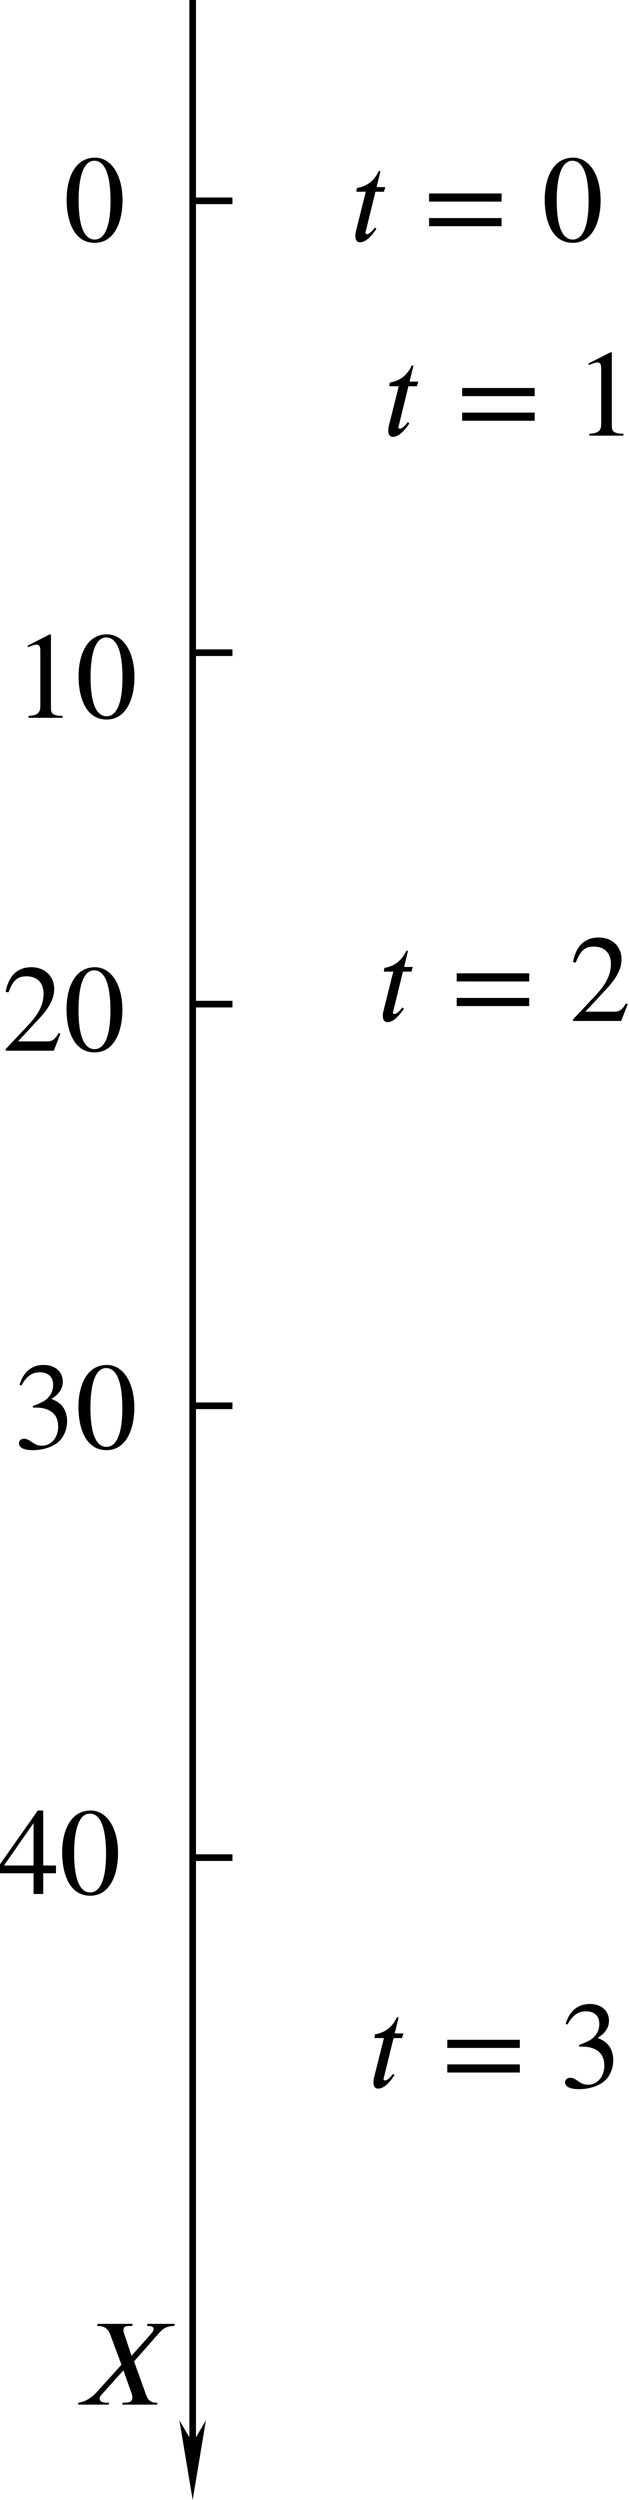 <?xml version="1.0" encoding="UTF-8" standalone="no"?>
<svg
   version="1.1"
   id="svg1315"
   width="47.415"
   height="188.197"
   viewBox="0 0 47.415 188.197"
   xmlns="http://www.w3.org/2000/svg"
   xmlns:svg="http://www.w3.org/2000/svg"
   xmlns:rdf="http://www.w3.org/1999/02/22-rdf-syntax-ns#"
   xmlns:cc="http://creativecommons.org/ns#"
   xmlns:dc="http://purl.org/dc/elements/1.1/">
  <defs
     id="defs1319">
    <marker
       markerWidth="12"
       markerHeight="4"
       refX="6"
       refY="2"
       orient="auto"
       id="marker2649">
      <path
         style="fill:#000000;stroke-width:0px"
         d="M 0,0 12,2 0,4 3.429,2 0,0"
         id="path2434" />
    </marker>
  </defs>
  <g
     id="g1323"
     transform="translate(-15.713,-343.937)">
    <path
       style="fill:none;stroke:#000000;stroke-width:0.5;stroke-linecap:butt;stroke-linejoin:miter;stroke-miterlimit:4;stroke-dasharray:none;stroke-opacity:1;marker-end:url(#marker2649)"
       d="M 30.236,343.937 V 529.134"
       id="path1890" />
    <path
       style="fill:none;stroke:#000000;stroke-width:0.5;stroke-linecap:butt;stroke-linejoin:miter;stroke-miterlimit:4;stroke-dasharray:none;stroke-opacity:1"
       d="m 30.236,359.055 h 3"
       id="path1932" />
    <path
       style="fill:none;stroke:#000000;stroke-width:0.5;stroke-linecap:butt;stroke-linejoin:miter;stroke-miterlimit:4;stroke-dasharray:none;stroke-opacity:1"
       d="m 30.236,393.071 h 3"
       id="path1932-8" />
    <path
       style="fill:none;stroke:#000000;stroke-width:0.5;stroke-linecap:butt;stroke-linejoin:miter;stroke-miterlimit:4;stroke-dasharray:none;stroke-opacity:1"
       d="m 30.236,419.528 h 3"
       id="path1932-7" />
    <path
       style="fill:none;stroke:#000000;stroke-width:0.5;stroke-linecap:butt;stroke-linejoin:miter;stroke-miterlimit:4;stroke-dasharray:none;stroke-opacity:1"
       d="m 30.236,449.764 h 3"
       id="path1932-6" />
    <path
       style="fill:none;stroke:#000000;stroke-width:0.5;stroke-linecap:butt;stroke-linejoin:miter;stroke-miterlimit:4;stroke-dasharray:none;stroke-opacity:1"
       d="m 30.236,483.78 h 3"
       id="path1932-0" />
    <g
       style="fill:#000000;fill-opacity:1"
       id="id-9a8f094f-cac1-4e25-971f-3f92e3f11345"
       transform="matrix(0.933,0,0,0.933,-118.231,236.352)">
      <g
         transform="translate(148.712,134.765)"
         id="g3563">
        <path
           style="stroke:none;stroke-width:0"
           d="m 3.781,-3.234 c 0,1.969 -0.438,3.109 -1.281,3.109 -0.859,0 -1.297,-1.125 -1.297,-3.156 0,-2.016 0.438,-3.203 1.266,-3.203 0.875,0 1.312,1.172 1.312,3.25 z M 4.75,-3.297 c 0,-2.031 -0.906,-3.438 -2.219,-3.438 -1.609,0 -2.297,1.625 -2.297,3.391 0,1.625 0.547,3.484 2.266,3.484 1.609,0 2.25,-1.719 2.25,-3.438 z m 0,0"
           id="id-bbd581a4-196b-41fd-aa99-17aea2f5f6c7" />
      </g>
    </g>
    <g
       style="fill:#000000;fill-opacity:1"
       id="id-8ed88c11-e389-43fe-b6ad-57b1affe6b8a"
       transform="matrix(0.933,0,0,0.933,-129.721,272.238)">
      <g
         transform="translate(157.011,134.765)"
         id="g3567">
        <path
           style="stroke:none;stroke-width:0"
           d="m 3.922,0 v -0.156 c -0.734,0 -0.938,-0.172 -0.938,-0.594 v -5.953 l -0.094,-0.031 -1.781,0.906 V -5.688 L 1.375,-5.797 c 0.188,-0.062 0.344,-0.109 0.453,-0.109 0.203,0 0.297,0.141 0.297,0.484 v 4.469 c 0,0.547 -0.219,0.766 -0.953,0.797 V 0 Z m 0,0"
           id="id-8416dc97-bf13-4405-a304-4f922b4df4c6" />
      </g>
      <g
         transform="translate(161.992,134.765)"
         id="g3570">
        <path
           style="stroke:none;stroke-width:0"
           d="m 3.781,-3.234 c 0,1.969 -0.438,3.109 -1.281,3.109 -0.859,0 -1.297,-1.125 -1.297,-3.156 0,-2.016 0.438,-3.203 1.266,-3.203 0.875,0 1.312,1.172 1.312,3.25 z M 4.75,-3.297 c 0,-2.031 -0.906,-3.438 -2.219,-3.438 -1.609,0 -2.297,1.625 -2.297,3.391 0,1.625 0.547,3.484 2.266,3.484 1.609,0 2.25,-1.719 2.25,-3.438 z m 0,0"
           id="id-d25cc83d-3528-4232-89f4-2a4b1e294ca0" />
      </g>
    </g>
    <g
       style="fill:#000000;fill-opacity:1"
       id="id-6034a860-d2fc-472b-a990-ac5820612a5b"
       transform="matrix(0.933,0,0,0.933,-143.02,297.297)">
      <g
         transform="translate(170.291,134.765)"
         id="g3574">
        <path
           style="stroke:none;stroke-width:0"
           d="m 4.719,-1.359 -0.141,-0.062 C 4.25,-0.875 4.047,-0.75 3.625,-0.75 H 1.297 L 2.938,-2.516 c 0.891,-0.938 1.281,-1.688 1.281,-2.469 0,-0.984 -0.719,-1.75 -1.844,-1.75 -1.234,0 -1.859,0.812 -2.078,1.984 l 0.219,0.047 C 0.906,-5.688 1.25,-6 1.969,-6 2.828,-6 3.359,-5.5 3.359,-4.594 3.359,-3.75 3,-2.984 2.062,-2 L 0.297,-0.125 V 0 H 4.188 Z m 0,0"
           id="id-910e8bdf-6ee8-4714-bf0b-afe8091b5287" />
      </g>
      <g
         transform="translate(175.272,134.765)"
         id="g3577">
        <path
           style="stroke:none;stroke-width:0"
           d="m 3.781,-3.234 c 0,1.969 -0.438,3.109 -1.281,3.109 -0.859,0 -1.297,-1.125 -1.297,-3.156 0,-2.016 0.438,-3.203 1.266,-3.203 0.875,0 1.312,1.172 1.312,3.25 z M 4.75,-3.297 c 0,-2.031 -0.906,-3.438 -2.219,-3.438 -1.609,0 -2.297,1.625 -2.297,3.391 0,1.625 0.547,3.484 2.266,3.484 1.609,0 2.25,-1.719 2.25,-3.438 z m 0,0"
           id="id-e4d661cd-ebc2-4a77-9123-0b70fff871eb" />
      </g>
    </g>
    <g
       style="fill:#000000;fill-opacity:1"
       id="id-86c517b9-6ef4-4268-acc9-117a2c0c893b"
       transform="matrix(0.933,0,0,0.933,-154.511,327.238)">
      <g
         transform="translate(183.571,134.765)"
         id="g3581">
        <path
           style="stroke:none;stroke-width:0"
           d="m 0.609,-5.078 c 0.406,-0.75 0.859,-1.062 1.484,-1.062 0.656,0 1.078,0.344 1.078,1.016 0,0.609 -0.328,1.062 -0.812,1.344 C 2.156,-3.672 1.906,-3.562 1.531,-3.422 v 0.125 c 0.562,0 0.797,0.031 1.016,0.109 0.688,0.203 1.031,0.688 1.031,1.438 0,0.859 -0.562,1.531 -1.297,1.531 -0.281,0 -0.484,-0.047 -0.859,-0.312 -0.281,-0.203 -0.438,-0.25 -0.609,-0.25 -0.219,0 -0.406,0.141 -0.406,0.359 0,0.359 0.391,0.562 1.125,0.562 0.875,0 1.828,-0.297 2.312,-0.922 0.281,-0.391 0.453,-0.875 0.453,-1.406 0,-0.516 -0.156,-0.969 -0.438,-1.281 C 3.656,-3.688 3.469,-3.812 3.031,-4 c 0.672,-0.391 0.922,-0.891 0.922,-1.375 0,-0.812 -0.625,-1.359 -1.547,-1.359 -1.047,0 -1.672,0.656 -1.953,1.609 z m 0,0"
           id="id-5d8d5653-c5a8-441d-951c-bcc1c5c53888" />
      </g>
      <g
         transform="translate(188.552,134.765)"
         id="g3584">
        <path
           style="stroke:none;stroke-width:0"
           d="m 3.781,-3.234 c 0,1.969 -0.438,3.109 -1.281,3.109 -0.859,0 -1.297,-1.125 -1.297,-3.156 0,-2.016 0.438,-3.203 1.266,-3.203 0.875,0 1.312,1.172 1.312,3.25 z M 4.75,-3.297 c 0,-2.031 -0.906,-3.438 -2.219,-3.438 -1.609,0 -2.297,1.625 -2.297,3.391 0,1.625 0.547,3.484 2.266,3.484 1.609,0 2.25,-1.719 2.25,-3.438 z m 0,0"
           id="id-b2a2d002-514c-4375-a4ec-08d4a5e39e45" />
      </g>
    </g>
    <g
       style="fill:#000000;fill-opacity:1"
       id="id-c1371d24-1869-4e8c-bd53-e55973e95e40"
       transform="matrix(0.933,0,0,0.933,-168.131,360.78)">
      <g
         transform="translate(196.851,134.765)"
         id="g3588">
        <path
           style="stroke:none;stroke-width:0"
           d="M 2.906,-2.297 H 0.516 L 2.906,-5.719 Z m 1.812,0.625 v -0.625 H 3.688 v -4.438 H 3.25 l -3.125,4.438 v 0.625 H 2.906 V 0 H 3.688 v -1.672 z m 0,0"
           id="id-83113885-0aa9-4efd-80a5-f12beaf3b885" />
      </g>
      <g
         transform="translate(201.833,134.765)"
         id="g3591">
        <path
           style="stroke:none;stroke-width:0"
           d="m 3.781,-3.234 c 0,1.969 -0.438,3.109 -1.281,3.109 -0.859,0 -1.297,-1.125 -1.297,-3.156 0,-2.016 0.438,-3.203 1.266,-3.203 0.875,0 1.312,1.172 1.312,3.25 z M 4.75,-3.297 c 0,-2.031 -0.906,-3.438 -2.219,-3.438 -1.609,0 -2.297,1.625 -2.297,3.391 0,1.625 0.547,3.484 2.266,3.484 1.609,0 2.25,-1.719 2.25,-3.438 z m 0,0"
           id="id-b779b334-fd90-4655-96f9-4a8dc5b1733c" />
      </g>
    </g>
    <g
       style="fill:#000000;fill-opacity:1"
       id="id-39d940da-c45c-42cc-94ea-6d42406412a0"
       transform="matrix(0.933,0,0,0.933,-174.695,399.22)">
      <g
         transform="translate(210.131,134.765)"
         id="g3595">
        <path
           style="stroke:none;stroke-width:0"
           d="M 8.078,-6.516 H 5.859 L 5.828,-6.344 H 5.906 c 0.328,0 0.438,0.078 0.453,0.234 0,0.109 -0.062,0.234 -0.156,0.344 l -1.625,1.828 -0.594,-1.781 C 3.938,-5.828 3.922,-5.922 3.922,-6 c 0,-0.312 0.219,-0.344 0.516,-0.344 H 4.625 L 4.672,-6.516 H 1.844 L 1.797,-6.344 h 0.094 c 0.734,0 0.906,0.516 1.016,0.828 L 3.766,-3.219 1.688,-0.922 c -0.375,0.391 -0.859,0.688 -1.391,0.766 L 0.25,0 h 2.484 l 0.031,-0.156 H 2.547 C 2.172,-0.156 2,-0.297 2,-0.484 2,-0.562 2.031,-0.656 2.109,-0.75 l 1.812,-2.016 0.688,1.938 c 0.031,0.094 0.031,0.188 0.031,0.266 0,0.359 -0.281,0.406 -0.656,0.406 H 3.875 L 3.828,0 H 6.625 L 6.672,-0.156 H 6.531 c -0.5,0 -0.672,-0.344 -0.797,-0.688 l -0.953,-2.641 1.875,-2.125 C 7.016,-6.031 7.312,-6.344 8,-6.344 h 0.031 z m 0,0"
           id="id-19bbe497-05fd-4f70-b8fb-83928e5ffdc0" />
      </g>
    </g>
    <g
       id="g3941"
       transform="translate(-2.773,-78.568)">
      <g
         style="fill:#000000;fill-opacity:1"
         id="id-9ae52458-d55b-48e0-8000-54e115ccf2cd"
         transform="matrix(0.933,0,0,0.933,-162.155,314.92)">
        <g
           transform="translate(221.917,134.765)"
           id="g3599">
          <path
             style="stroke:none;stroke-width:0"
             d="M 2.828,-4.359 H 2.125 L 2.438,-5.656 H 2.297 c -0.406,0.875 -1.016,1.234 -1.766,1.375 L 0.484,-3.984 H 1.25 l -0.797,3.188 c -0.031,0.109 -0.047,0.234 -0.047,0.375 0,0.266 0.078,0.516 0.375,0.516 0.594,0 1.094,-0.766 1.328,-1.078 l -0.125,-0.109 c -0.375,0.5 -0.594,0.531 -0.594,0.531 -0.141,0 -0.172,-0.062 -0.172,-0.125 0,-0.031 0.016,-0.078 0.031,-0.109 l 0.781,-3.188 h 0.688 z m 0,0"
             id="id-7cbaf4b5-dcc7-4c25-ad75-585067caeb38" />
        </g>
      </g>
      <g
         style="fill:#000000;fill-opacity:1"
         id="id-9b582401-faad-4919-89c3-f21079c9952b"
         transform="matrix(0.933,0,0,0.933,-162.155,314.92)">
        <g
           transform="translate(227.795,134.765)"
           id="g3603">
          <path
             style="stroke:none;stroke-width:0"
             d="m 6.344,-1.203 v -0.656 H 0.484 v 0.656 z m 0,-1.984 V -3.844 H 0.484 v 0.656 z m 0,0"
             id="id-542cfc64-8ca8-465e-b917-15eefc53d1fe" />
        </g>
      </g>
      <g
         style="fill:#000000;fill-opacity:1"
         id="id-17066461-62ca-4ad4-b736-ee29d4f6ae07"
         transform="matrix(0.933,0,0,0.933,-162.155,314.92)">
        <g
           transform="translate(237.389,134.765)"
           id="g3607">
          <path
             style="stroke:none;stroke-width:0"
             d="m 3.781,-3.234 c 0,1.969 -0.438,3.109 -1.281,3.109 -0.859,0 -1.297,-1.125 -1.297,-3.156 0,-2.016 0.438,-3.203 1.266,-3.203 0.875,0 1.312,1.172 1.312,3.25 z M 4.75,-3.297 c 0,-2.031 -0.906,-3.438 -2.219,-3.438 -1.609,0 -2.297,1.625 -2.297,3.391 0,1.625 0.547,3.484 2.266,3.484 1.609,0 2.25,-1.719 2.25,-3.438 z m 0,0"
             id="id-d91719f3-329e-4758-a28a-0e5405d59e0d" />
        </g>
      </g>
    </g>
    <g
       id="g3930"
       transform="translate(-22.467,-63.923)">
      <g
         style="fill:#000000;fill-opacity:1"
         id="id-20773280-992d-4aea-8518-658d13e1bc6f"
         transform="matrix(0.933,0,0,0.933,-162.155,314.92)">
        <g
           transform="translate(245.688,134.765)"
           id="g3611">
          <path
             style="stroke:none;stroke-width:0"
             d="M 2.828,-4.359 H 2.125 L 2.438,-5.656 H 2.297 c -0.406,0.875 -1.016,1.234 -1.766,1.375 L 0.484,-3.984 H 1.25 l -0.797,3.188 c -0.031,0.109 -0.047,0.234 -0.047,0.375 0,0.266 0.078,0.516 0.375,0.516 0.594,0 1.094,-0.766 1.328,-1.078 l -0.125,-0.109 c -0.375,0.5 -0.594,0.531 -0.594,0.531 -0.141,0 -0.172,-0.062 -0.172,-0.125 0,-0.031 0.016,-0.078 0.031,-0.109 l 0.781,-3.188 h 0.688 z m 0,0"
             id="id-f16e62ee-3e44-472a-9cf4-35c25072bf63" />
        </g>
      </g>
      <g
         style="fill:#000000;fill-opacity:1"
         id="id-133032cf-fa34-4afd-b2df-a55c44b4a317"
         transform="matrix(0.933,0,0,0.933,-162.155,314.92)">
        <g
           transform="translate(251.576,134.765)"
           id="g3615">
          <path
             style="stroke:none;stroke-width:0"
             d="m 6.344,-1.203 v -0.656 H 0.484 v 0.656 z m 0,-1.984 V -3.844 H 0.484 v 0.656 z m 0,0"
             id="id-2e470835-4516-4396-8691-f101592bcd68" />
        </g>
      </g>
      <g
         style="fill:#000000;fill-opacity:1"
         id="id-785ac18a-40cc-4635-ab84-b87f70ee128c"
         transform="matrix(0.933,0,0,0.933,-162.155,314.92)">
        <g
           transform="translate(261.17,134.765)"
           id="g3619">
          <path
             style="stroke:none;stroke-width:0"
             d="m 3.922,0 v -0.156 c -0.734,0 -0.938,-0.172 -0.938,-0.594 v -5.953 l -0.094,-0.031 -1.781,0.906 V -5.688 L 1.375,-5.797 c 0.188,-0.062 0.344,-0.109 0.453,-0.109 0.203,0 0.297,0.141 0.297,0.484 v 4.469 c 0,0.547 -0.219,0.766 -0.953,0.797 V 0 Z m 0,0"
             id="id-152e9f8a-2ec8-45a2-8aef-bf729f1bf55c" />
        </g>
      </g>
    </g>
    <g
       id="g3919"
       transform="translate(-45.066,-19.86)">
      <g
         style="fill:#000000;fill-opacity:1"
         id="id-b886fb19-78d0-4d14-b3b3-85b1b8f5be6a"
         transform="matrix(0.933,0,0,0.933,-162.155,314.92)">
        <g
           transform="translate(269.469,134.765)"
           id="g3623">
          <path
             style="stroke:none;stroke-width:0"
             d="M 2.828,-4.359 H 2.125 L 2.438,-5.656 H 2.297 c -0.406,0.875 -1.016,1.234 -1.766,1.375 L 0.484,-3.984 H 1.25 l -0.797,3.188 c -0.031,0.109 -0.047,0.234 -0.047,0.375 0,0.266 0.078,0.516 0.375,0.516 0.594,0 1.094,-0.766 1.328,-1.078 l -0.125,-0.109 c -0.375,0.5 -0.594,0.531 -0.594,0.531 -0.141,0 -0.172,-0.062 -0.172,-0.125 0,-0.031 0.016,-0.078 0.031,-0.109 l 0.781,-3.188 h 0.688 z m 0,0"
             id="id-821ca912-3600-4f57-bdae-9a26cff97e15" />
        </g>
      </g>
      <g
         style="fill:#000000;fill-opacity:1"
         id="id-e0e9d44a-587d-4a5a-a46c-a5c281615fbd"
         transform="matrix(0.933,0,0,0.933,-162.155,314.92)">
        <g
           transform="translate(275.357,134.765)"
           id="g3627">
          <path
             style="stroke:none;stroke-width:0"
             d="m 6.344,-1.203 v -0.656 H 0.484 v 0.656 z m 0,-1.984 V -3.844 H 0.484 v 0.656 z m 0,0"
             id="id-93cbb698-bacb-406f-a9fd-96a991237ecf" />
        </g>
      </g>
      <g
         style="fill:#000000;fill-opacity:1"
         id="id-8e34deeb-0b5f-476c-98b3-66044d00ddf0"
         transform="matrix(0.933,0,0,0.933,-162.155,314.92)">
        <g
           transform="translate(284.941,134.765)"
           id="g3631">
          <path
             style="stroke:none;stroke-width:0"
             d="m 4.719,-1.359 -0.141,-0.062 C 4.25,-0.875 4.047,-0.75 3.625,-0.75 H 1.297 L 2.938,-2.516 c 0.891,-0.938 1.281,-1.688 1.281,-2.469 0,-0.984 -0.719,-1.75 -1.844,-1.75 -1.234,0 -1.859,0.812 -2.078,1.984 l 0.219,0.047 C 0.906,-5.688 1.25,-6 1.969,-6 2.828,-6 3.359,-5.5 3.359,-4.594 3.359,-3.75 3,-2.984 2.062,-2 L 0.297,-0.125 V 0 H 4.188 Z m 0,0"
             id="id-1ffcc111-cae2-4832-a9a4-537434e0fe0a" />
        </g>
      </g>
    </g>
    <g
       id="g3908"
       transform="translate(-67.951,60.423)">
      <g
         style="fill:#000000;fill-opacity:1"
         id="id-2a7a402c-2820-48de-abb8-c82bbb4898bf"
         transform="matrix(0.933,0,0,0.933,-162.155,314.92)">
        <g
           transform="translate(293.239,134.765)"
           id="g3635">
          <path
             style="stroke:none;stroke-width:0"
             d="M 2.828,-4.359 H 2.125 L 2.438,-5.656 H 2.297 c -0.406,0.875 -1.016,1.234 -1.766,1.375 L 0.484,-3.984 H 1.25 l -0.797,3.188 c -0.031,0.109 -0.047,0.234 -0.047,0.375 0,0.266 0.078,0.516 0.375,0.516 0.594,0 1.094,-0.766 1.328,-1.078 l -0.125,-0.109 c -0.375,0.5 -0.594,0.531 -0.594,0.531 -0.141,0 -0.172,-0.062 -0.172,-0.125 0,-0.031 0.016,-0.078 0.031,-0.109 l 0.781,-3.188 h 0.688 z m 0,0"
             id="id-12132d7d-1ab7-4398-bea7-d3dd752ea514" />
        </g>
      </g>
      <g
         style="fill:#000000;fill-opacity:1"
         id="id-ccab32ef-31dd-44cc-9df9-7fbeec08cdfa"
         transform="matrix(0.933,0,0,0.933,-162.155,314.92)">
        <g
           transform="translate(299.127,134.765)"
           id="g3639">
          <path
             style="stroke:none;stroke-width:0"
             d="m 6.344,-1.203 v -0.656 H 0.484 v 0.656 z m 0,-1.984 V -3.844 H 0.484 v 0.656 z m 0,0"
             id="id-50e0c89d-a47d-4db3-9fba-11ad260cadeb" />
        </g>
      </g>
      <g
         style="fill:#000000;fill-opacity:1"
         id="id-275aea2c-7b1c-42bc-bc0e-778596e54842"
         transform="matrix(0.933,0,0,0.933,-162.155,314.92)">
        <g
           transform="translate(308.721,134.765)"
           id="g3643">
          <path
             style="stroke:none;stroke-width:0"
             d="m 0.609,-5.078 c 0.406,-0.75 0.859,-1.062 1.484,-1.062 0.656,0 1.078,0.344 1.078,1.016 0,0.609 -0.328,1.062 -0.812,1.344 C 2.156,-3.672 1.906,-3.562 1.531,-3.422 v 0.125 c 0.562,0 0.797,0.031 1.016,0.109 0.688,0.203 1.031,0.688 1.031,1.438 0,0.859 -0.562,1.531 -1.297,1.531 -0.281,0 -0.484,-0.047 -0.859,-0.312 -0.281,-0.203 -0.438,-0.25 -0.609,-0.25 -0.219,0 -0.406,0.141 -0.406,0.359 0,0.359 0.391,0.562 1.125,0.562 0.875,0 1.828,-0.297 2.312,-0.922 0.281,-0.391 0.453,-0.875 0.453,-1.406 0,-0.516 -0.156,-0.969 -0.438,-1.281 C 3.656,-3.688 3.469,-3.812 3.031,-4 c 0.672,-0.391 0.922,-0.891 0.922,-1.375 0,-0.812 -0.625,-1.359 -1.547,-1.359 -1.047,0 -1.672,0.656 -1.953,1.609 z m 0,0"
             id="id-1737ad32-a6b6-4b2a-9742-bb1f1154394b" />
        </g>
      </g>
    </g>
  </g>
</svg>
